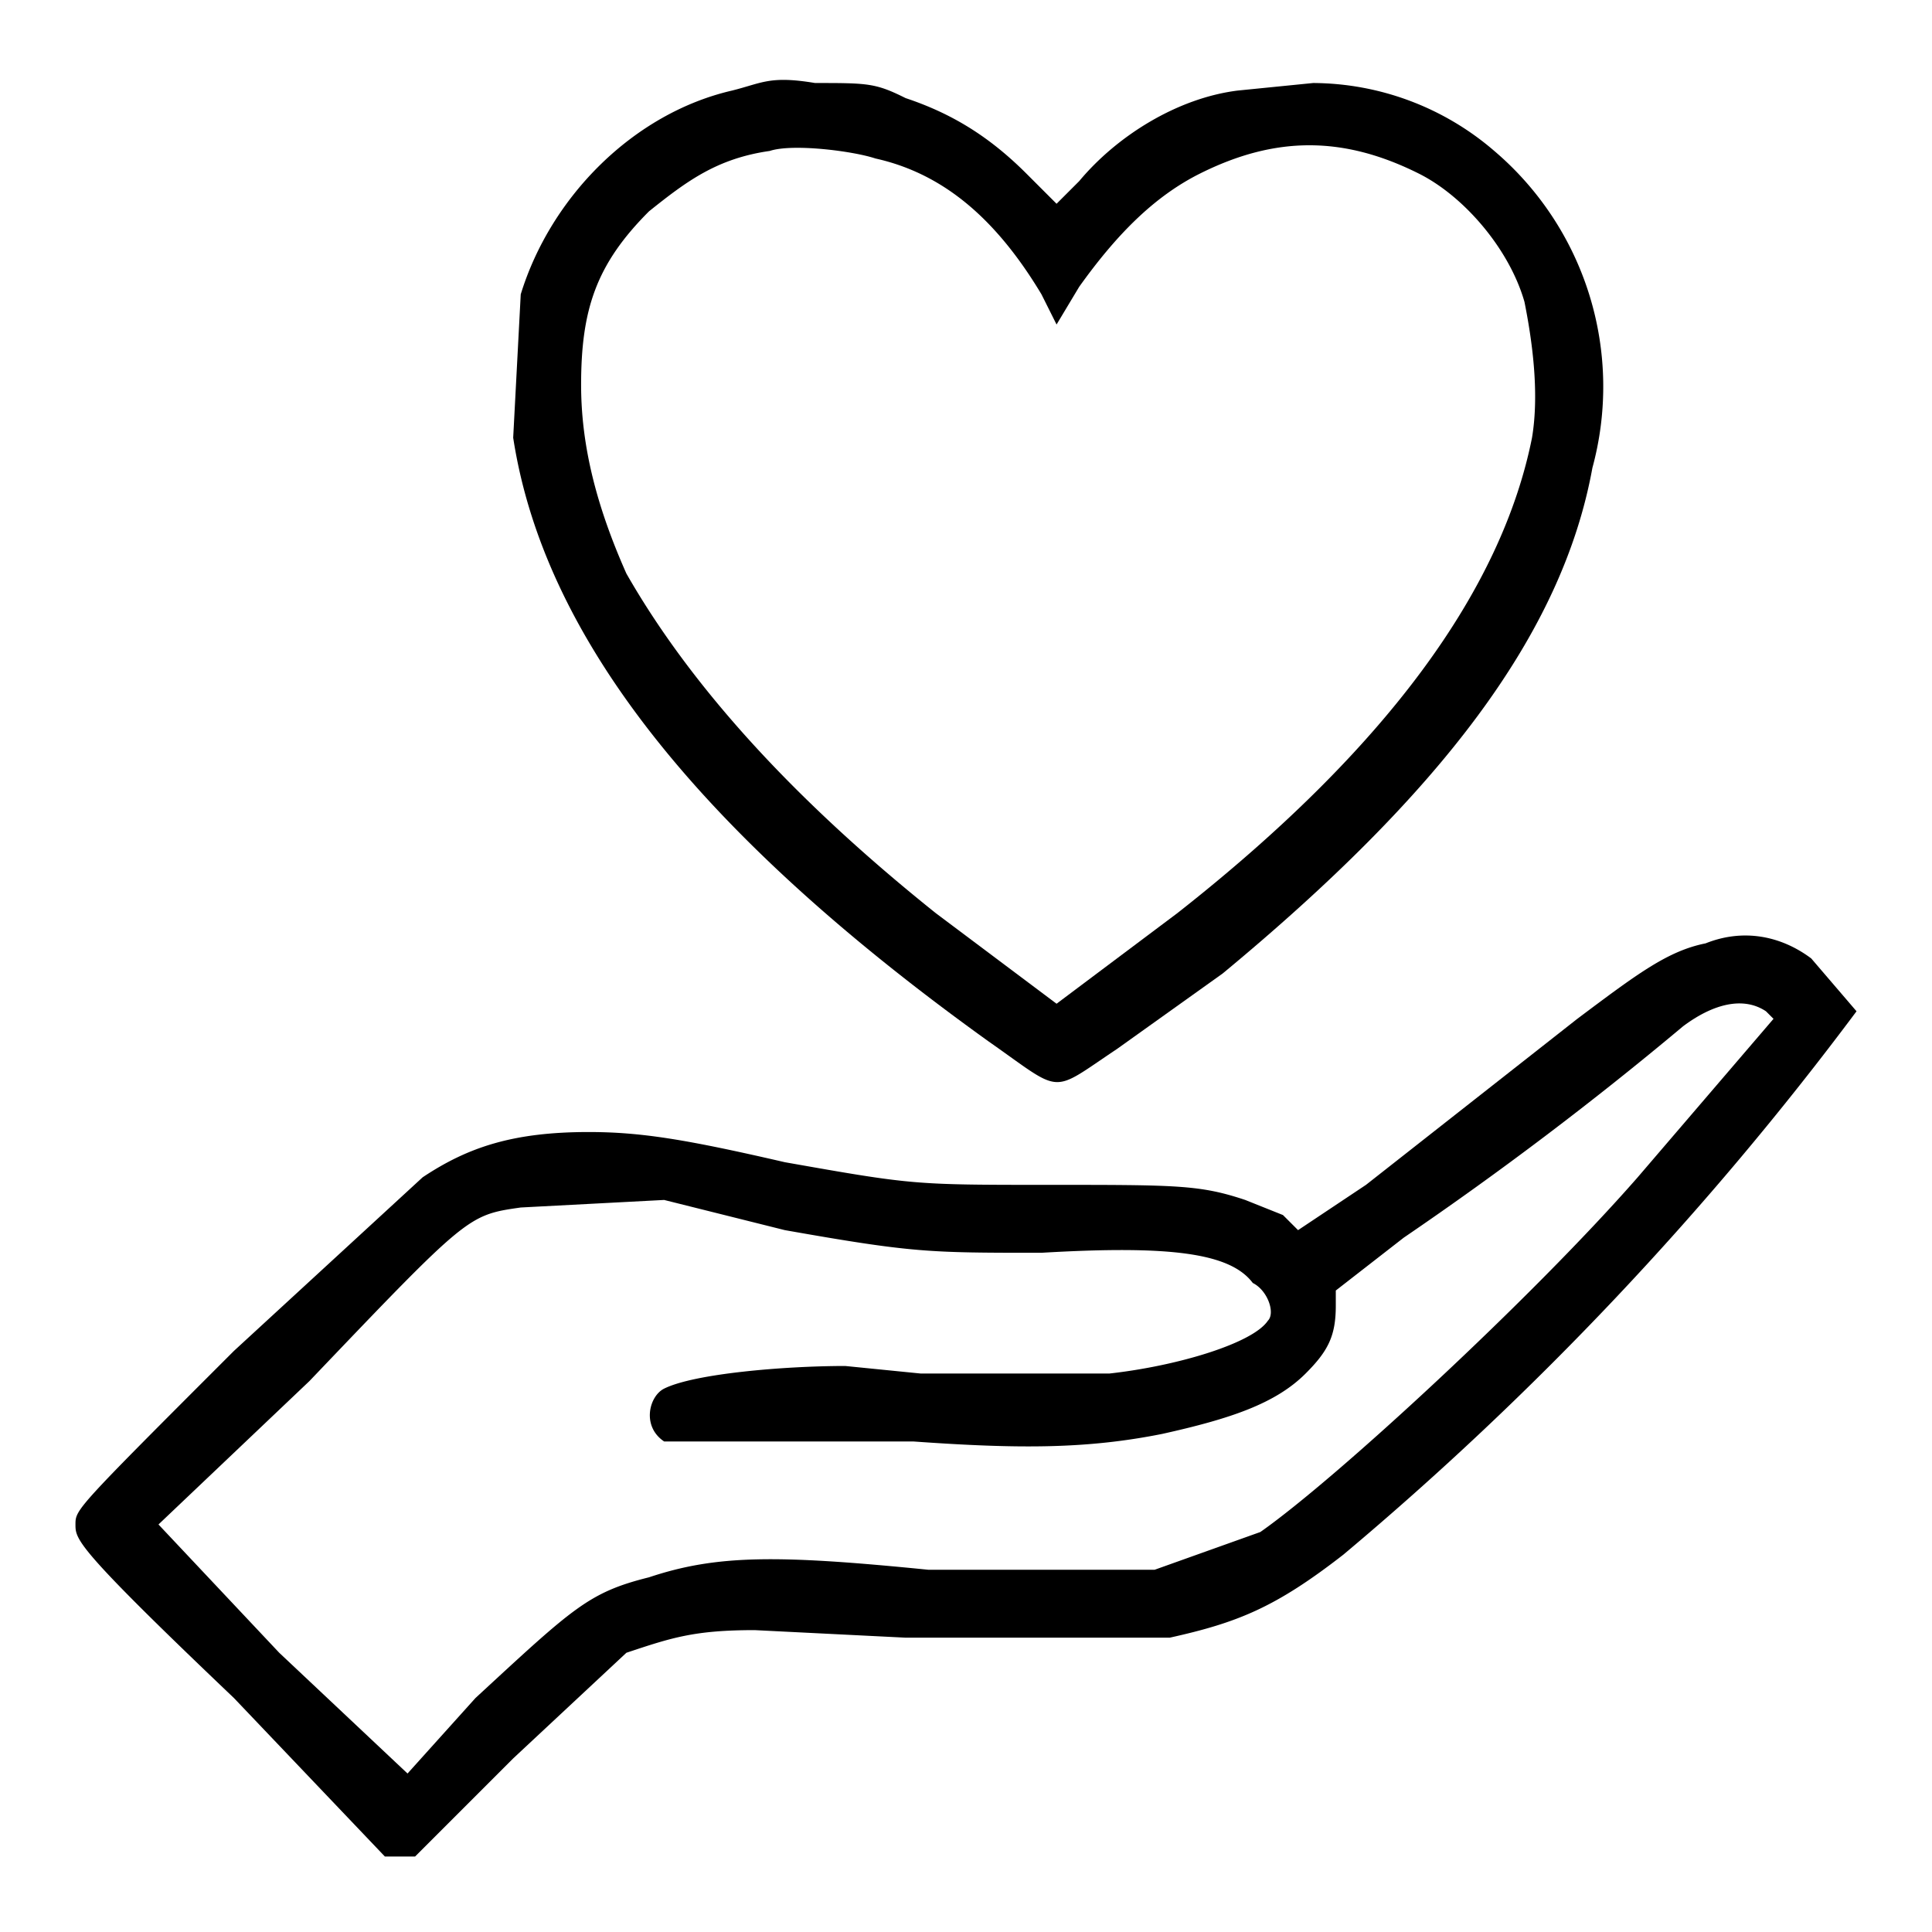 <svg xmlns="http://www.w3.org/2000/svg" viewBox="0 0 256 256" xml:space="preserve"><path d="M97 12c-13 3-24 14-28 27l-1 19c4 26 24 52 63 80 10 7 8 7 17 1l14-10c29-24 45-45 49-67a41 41 0 0 0-13-42 37 37 0 0 0-24-9l-10 1c-8 1-16 6-21 12l-3 3-4-4c-5-5-10-8-16-10-4-2-5-2-12-2-6-1-7 0-11 1zm19 9c9 2 16 8 22 18l2 4 3-5c5-7 10-12 16-15 10-5 19-5 29 0 6 3 12 10 14 17 1 5 2 12 1 18-4 20-19 41-47 63l-16 12-16-12c-20-16-33-31-41-45-4-9-6-17-6-25 0-10 2-16 9-23 5-4 9-7 16-8 3-1 11 0 14 1z"/><path d="M226 125c-5 1-9 4-17 10l-28 22-9 6-2-2-5-2c-6-2-9-2-26-2-18 0-18 0-35-3-13-3-19-4-26-4-10 0-16 2-22 6l-25 23c-21 21-21 21-21 23s0 3 21 23l20 21h4l13-13 15-14c6-2 9-3 17-3l20 1h35c9-2 14-4 23-11a428 428 0 0 0 68-72l-6-7c-4-3-9-4-14-2zm8 9 1 1-18 21c-14 16-40 40-50 47l-14 5h-30c-20-2-28-2-37 1-8 2-10 4-23 16l-9 10-17-16-16-17 20-19c21-22 21-22 28-23l19-1 16 4c17 3 19 3 34 3 17-1 25 0 28 4 2 1 3 4 2 5-2 3-12 6-21 7h-25l-10-1c-8 0-20 1-24 3-2 1-3 5 0 7h33c14 1 23 1 33-1 9-2 15-4 19-8 3-3 4-5 4-9v-2l9-7a468 468 0 0 0 37-28c4-3 8-4 11-2z"/></svg>
